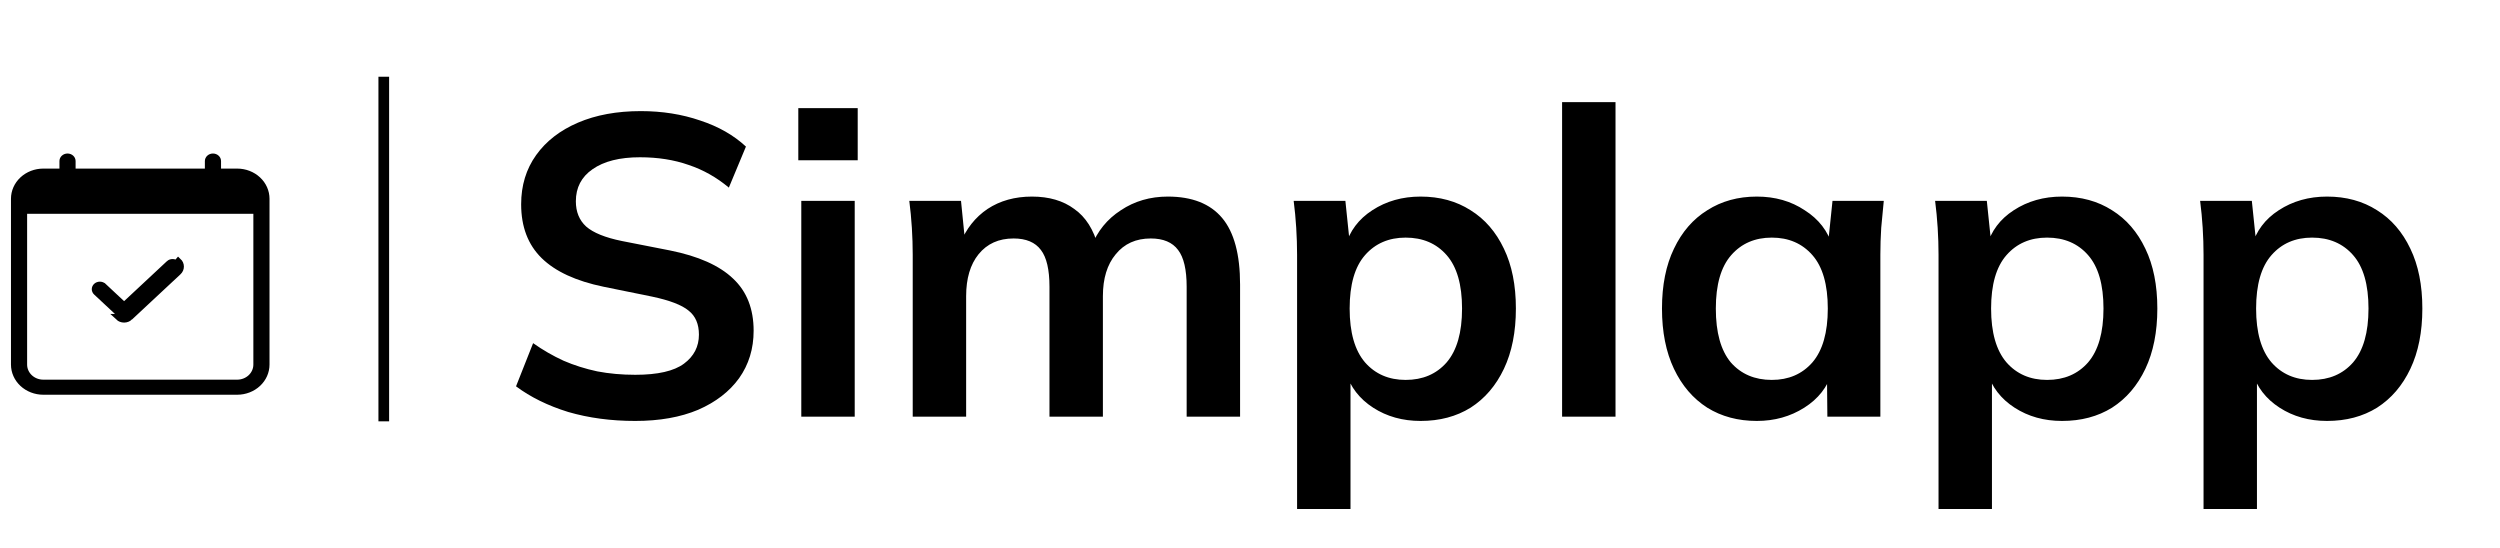 <svg width="228" height="50" viewBox="0 0 228 50" fill="none" xmlns="http://www.w3.org/2000/svg">
<path d="M11.839 28.924L16.26 24.799C16.329 24.735 16.383 24.659 16.421 24.575C16.458 24.492 16.477 24.402 16.477 24.312C16.477 24.221 16.458 24.132 16.421 24.048C16.383 23.965 16.329 23.889 16.26 23.825L11.839 28.924ZM11.839 28.924C11.771 28.988 11.689 29.038 11.6 29.073C11.51 29.108 11.414 29.125 11.318 29.125C11.221 29.125 11.125 29.108 11.035 29.073C10.946 29.038 10.864 28.988 10.796 28.924H11.839ZM16.059 24.04L16.06 24.041C16.1 24.078 16.131 24.122 16.151 24.168C16.172 24.214 16.182 24.263 16.182 24.312C16.182 24.36 16.172 24.409 16.151 24.456C16.131 24.502 16.1 24.545 16.06 24.583L16.059 24.583L11.638 28.708L11.638 28.708C11.598 28.746 11.549 28.777 11.493 28.798C11.438 28.82 11.378 28.831 11.318 28.831C11.257 28.831 11.197 28.82 11.142 28.798C11.086 28.777 11.037 28.746 10.997 28.708L10.997 28.708L8.786 26.645C8.746 26.608 8.715 26.564 8.695 26.518C8.674 26.472 8.664 26.423 8.664 26.374C8.664 26.326 8.674 26.277 8.695 26.23C8.715 26.184 8.746 26.141 8.786 26.103C8.868 26.027 8.983 25.981 9.107 25.981C9.168 25.981 9.228 25.992 9.283 26.013C9.338 26.035 9.387 26.065 9.427 26.103C9.427 26.103 9.428 26.103 9.428 26.103L11.116 27.68L11.318 27.868L11.519 27.68L15.418 24.041L15.418 24.04C15.459 24.003 15.507 23.972 15.563 23.95C15.618 23.929 15.678 23.918 15.739 23.918C15.8 23.918 15.859 23.929 15.915 23.95C15.97 23.972 16.019 24.003 16.059 24.04Z" fill="black" stroke="black" stroke-width="0.589"/>
<path d="M6.158 14.295C6.282 14.295 6.396 14.341 6.478 14.417C6.559 14.492 6.6 14.59 6.6 14.688V15.375V15.67H6.895H18.685H18.979V15.375V14.688C18.979 14.59 19.021 14.492 19.102 14.417C19.183 14.341 19.298 14.295 19.422 14.295C19.545 14.295 19.66 14.341 19.741 14.417C19.822 14.492 19.864 14.59 19.864 14.688V15.375V15.67H20.158H21.632C22.342 15.67 23.019 15.933 23.515 16.396C24.011 16.858 24.285 17.481 24.285 18.125V33.25C24.285 33.894 24.011 34.517 23.515 34.979C23.019 35.442 22.342 35.705 21.632 35.705H3.947C3.238 35.705 2.561 35.442 2.064 34.979C1.569 34.517 1.295 33.894 1.295 33.25V18.125C1.295 17.481 1.569 16.858 2.064 16.396C2.561 15.933 3.238 15.67 3.947 15.67H5.421H5.716V15.375V14.688C5.716 14.59 5.757 14.492 5.838 14.417C5.92 14.341 6.034 14.295 6.158 14.295ZM2.474 19.205H2.179V19.5V33.25C2.179 33.7 2.371 34.127 2.704 34.438C3.037 34.748 3.485 34.92 3.947 34.92H21.632C22.095 34.92 22.542 34.748 22.875 34.438C23.209 34.127 23.401 33.7 23.401 33.25V19.5V19.205H23.106H2.474Z" fill="black" stroke="black" stroke-width="0.589"/>
<path d="M35 7C35 29.41 35 37.286 35 38.423" stroke="black" stroke-width="0.974"/>
<path d="M57.935 38.39C55.727 38.39 53.687 38.117 51.816 37.571C49.971 37 48.387 36.22 47.062 35.233L48.62 31.296C49.504 31.92 50.426 32.453 51.388 32.894C52.349 33.31 53.375 33.635 54.467 33.869C55.558 34.077 56.714 34.181 57.935 34.181C59.988 34.181 61.469 33.843 62.378 33.167C63.288 32.492 63.742 31.608 63.742 30.517C63.742 29.556 63.431 28.828 62.807 28.334C62.184 27.815 61.066 27.386 59.455 27.048L55.051 26.152C52.531 25.632 50.647 24.762 49.4 23.541C48.153 22.319 47.529 20.682 47.529 18.63C47.529 16.915 47.984 15.421 48.893 14.148C49.803 12.874 51.076 11.887 52.713 11.186C54.35 10.484 56.259 10.133 58.442 10.133C60.391 10.133 62.197 10.419 63.859 10.991C65.522 11.536 66.912 12.329 68.03 13.368L66.471 17.11C65.353 16.174 64.132 15.486 62.807 15.044C61.482 14.576 60.001 14.343 58.364 14.343C56.519 14.343 55.077 14.706 54.038 15.434C53.025 16.135 52.518 17.11 52.518 18.357C52.518 19.318 52.83 20.085 53.453 20.656C54.103 21.228 55.194 21.67 56.727 21.982L61.092 22.839C63.691 23.359 65.613 24.216 66.86 25.411C68.108 26.581 68.731 28.166 68.731 30.166C68.731 31.803 68.29 33.245 67.406 34.492C66.523 35.714 65.275 36.675 63.664 37.376C62.054 38.052 60.144 38.39 57.935 38.39ZM73.078 38V18.318H77.95V38H73.078ZM72.805 14.615V9.861H78.223V14.615H72.805ZM83.24 38V23.229C83.24 22.423 83.214 21.605 83.162 20.773C83.11 19.942 83.032 19.123 82.928 18.318H87.644L88.034 22.215H87.567C88.112 20.864 88.944 19.812 90.061 19.058C91.204 18.305 92.555 17.928 94.114 17.928C95.673 17.928 96.959 18.305 97.973 19.058C99.012 19.786 99.74 20.929 100.155 22.488H99.532C100.077 21.085 100.974 19.981 102.221 19.175C103.468 18.344 104.897 17.928 106.508 17.928C108.717 17.928 110.366 18.578 111.458 19.877C112.549 21.176 113.095 23.203 113.095 25.957V38H108.223V26.152C108.223 24.593 107.963 23.476 107.443 22.8C106.924 22.099 106.092 21.748 104.949 21.748C103.598 21.748 102.533 22.228 101.753 23.19C100.974 24.125 100.584 25.398 100.584 27.009V38H95.712V26.152C95.712 24.593 95.452 23.476 94.933 22.8C94.413 22.099 93.582 21.748 92.438 21.748C91.087 21.748 90.022 22.228 89.242 23.19C88.489 24.125 88.112 25.398 88.112 27.009V38H83.24ZM118.294 46.419V23.229C118.294 22.423 118.268 21.605 118.216 20.773C118.164 19.942 118.087 19.123 117.983 18.318H122.699L123.127 22.449H122.699C123.088 21.072 123.907 19.981 125.154 19.175C126.427 18.344 127.895 17.928 129.558 17.928C131.299 17.928 132.819 18.344 134.118 19.175C135.417 19.981 136.43 21.15 137.158 22.683C137.886 24.19 138.249 26.009 138.249 28.14C138.249 30.27 137.886 32.102 137.158 33.635C136.43 35.168 135.417 36.35 134.118 37.181C132.819 37.987 131.299 38.39 129.558 38.39C127.921 38.39 126.479 37.987 125.232 37.181C123.985 36.376 123.153 35.298 122.737 33.947H123.166V46.419H118.294ZM128.194 34.648C129.753 34.648 131 34.116 131.935 33.05C132.871 31.959 133.339 30.322 133.339 28.14C133.339 25.957 132.871 24.333 131.935 23.268C131 22.202 129.753 21.67 128.194 21.67C126.661 21.67 125.427 22.202 124.491 23.268C123.556 24.333 123.088 25.957 123.088 28.14C123.088 30.322 123.556 31.959 124.491 33.05C125.427 34.116 126.661 34.648 128.194 34.648ZM142.463 38V9.315H147.335V38H142.463ZM160.225 38.39C158.51 38.39 157.003 37.987 155.704 37.181C154.405 36.35 153.392 35.168 152.664 33.635C151.937 32.102 151.573 30.27 151.573 28.14C151.573 26.009 151.937 24.19 152.664 22.683C153.392 21.15 154.405 19.981 155.704 19.175C157.003 18.344 158.51 17.928 160.225 17.928C161.888 17.928 163.343 18.344 164.59 19.175C165.864 19.981 166.708 21.072 167.124 22.449H166.695L167.124 18.318H171.801C171.723 19.123 171.645 19.942 171.567 20.773C171.515 21.605 171.489 22.423 171.489 23.229V38H166.656L166.617 33.947H167.085C166.669 35.298 165.825 36.376 164.551 37.181C163.278 37.987 161.836 38.39 160.225 38.39ZM161.589 34.648C163.122 34.648 164.357 34.116 165.292 33.05C166.227 31.959 166.695 30.322 166.695 28.14C166.695 25.957 166.227 24.333 165.292 23.268C164.357 22.202 163.122 21.67 161.589 21.67C160.056 21.67 158.822 22.202 157.887 23.268C156.951 24.333 156.484 25.957 156.484 28.14C156.484 30.322 156.939 31.959 157.848 33.05C158.783 34.116 160.03 34.648 161.589 34.648ZM176.794 46.419V23.229C176.794 22.423 176.768 21.605 176.716 20.773C176.664 19.942 176.586 19.123 176.482 18.318H181.198L181.627 22.449H181.198C181.588 21.072 182.406 19.981 183.653 19.175C184.927 18.344 186.395 17.928 188.058 17.928C189.798 17.928 191.318 18.344 192.618 19.175C193.917 19.981 194.93 21.15 195.658 22.683C196.385 24.19 196.749 26.009 196.749 28.14C196.749 30.27 196.385 32.102 195.658 33.635C194.93 35.168 193.917 36.35 192.618 37.181C191.318 37.987 189.798 38.39 188.058 38.39C186.421 38.39 184.979 37.987 183.731 37.181C182.484 36.376 181.653 35.298 181.237 33.947H181.666V46.419H176.794ZM186.693 34.648C188.252 34.648 189.5 34.116 190.435 33.05C191.37 31.959 191.838 30.322 191.838 28.14C191.838 25.957 191.37 24.333 190.435 23.268C189.5 22.202 188.252 21.67 186.693 21.67C185.161 21.67 183.926 22.202 182.991 23.268C182.056 24.333 181.588 25.957 181.588 28.14C181.588 30.322 182.056 31.959 182.991 33.05C183.926 34.116 185.161 34.648 186.693 34.648ZM200.963 46.419V23.229C200.963 22.423 200.937 21.605 200.885 20.773C200.833 19.942 200.755 19.123 200.651 18.318H205.367L205.796 22.449H205.367C205.757 21.072 206.575 19.981 207.822 19.175C209.095 18.344 210.563 17.928 212.226 17.928C213.967 17.928 215.487 18.344 216.786 19.175C218.085 19.981 219.099 21.15 219.826 22.683C220.554 24.19 220.918 26.009 220.918 28.14C220.918 30.27 220.554 32.102 219.826 33.635C219.099 35.168 218.085 36.35 216.786 37.181C215.487 37.987 213.967 38.39 212.226 38.39C210.589 38.39 209.147 37.987 207.9 37.181C206.653 36.376 205.821 35.298 205.406 33.947H205.834V46.419H200.963ZM210.862 34.648C212.421 34.648 213.668 34.116 214.604 33.05C215.539 31.959 216.007 30.322 216.007 28.14C216.007 25.957 215.539 24.333 214.604 23.268C213.668 22.202 212.421 21.67 210.862 21.67C209.329 21.67 208.095 22.202 207.16 23.268C206.224 24.333 205.757 25.957 205.757 28.14C205.757 30.322 206.224 31.959 207.16 33.05C208.095 34.116 209.329 34.648 210.862 34.648Z" fill="black"/>
</svg>
